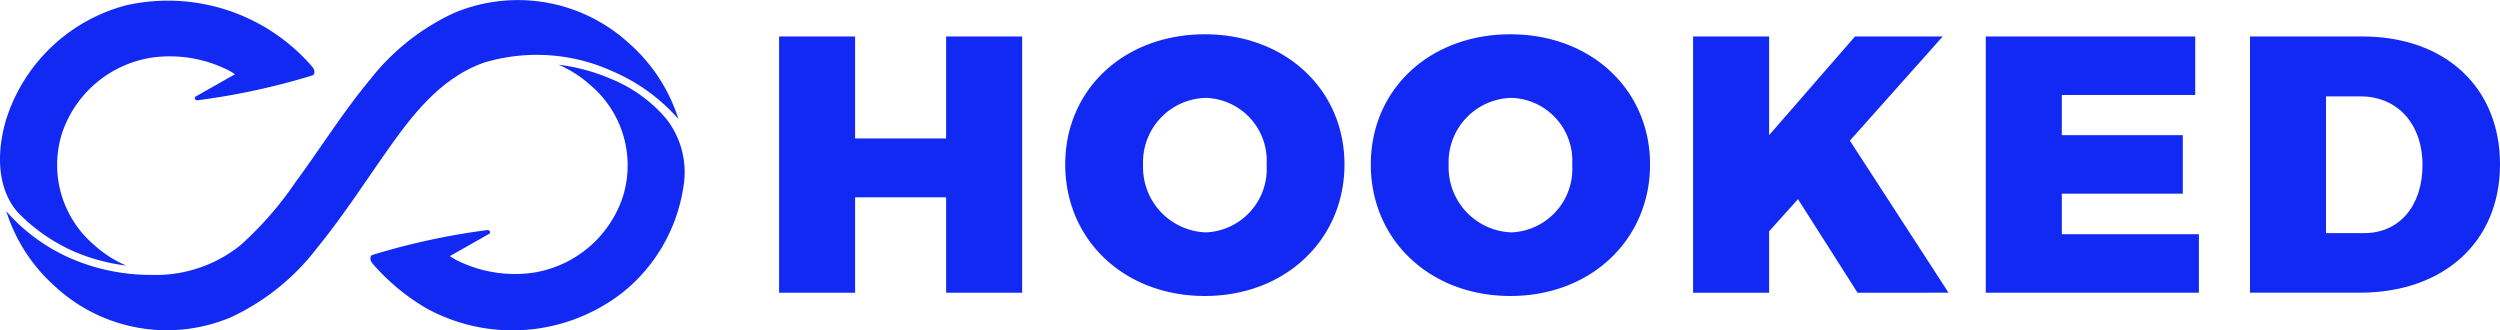 <svg id="Group_62199" data-name="Group 62199" xmlns="http://www.w3.org/2000/svg" xmlns:xlink="http://www.w3.org/1999/xlink" width="152" height="20.082" viewBox="0 0 152 20.082">
  <defs>
    <clipPath id="clip-path">
      <rect id="Rectangle_22161" data-name="Rectangle 22161" width="152" height="20.081" fill="none"/>
    </clipPath>
  </defs>
  <g id="Group_62198" data-name="Group 62198" transform="translate(0 0)">
    <g id="Group_62197" data-name="Group 62197" clip-path="url(#clip-path)">
      <path id="Path_107499" data-name="Path 107499" d="M209.718,14.115c0,4.578-3.6,8-8.489,8s-8.489-3.4-8.489-8c0-4.578,3.6-7.911,8.489-7.911s8.489,3.355,8.489,7.911m-12.245.022a3.964,3.964,0,0,0,3.822,4.111,3.86,3.86,0,0,0,3.689-4.111,3.82,3.82,0,0,0-3.689-4.067,3.91,3.91,0,0,0-3.822,4.067" transform="translate(-127.974 -4.119)" fill="#1228f3"/>
      <path id="Path_107500" data-name="Path 107500" d="M265,14.115c0,4.578-3.6,8-8.489,8s-8.489-3.4-8.489-8c0-4.578,3.6-7.911,8.489-7.911S265,9.559,265,14.115m-12.245.022a3.964,3.964,0,0,0,3.823,4.111,3.86,3.86,0,0,0,3.689-4.111,3.82,3.82,0,0,0-3.689-4.067,3.91,3.91,0,0,0-3.823,4.067" transform="translate(-164.677 -4.119)" fill="#1228f3"/>
      <path id="Path_107501" data-name="Path 107501" d="M316.338,22.179l-3.622-5.689-1.755,1.955v3.734h-4.622V6.6h4.622v6l5.222-6h5.333l-5.645,6.333,6,9.245Z" transform="translate(-203.399 -4.382)" fill="#1228f3"/>
      <path id="Path_107502" data-name="Path 107502" d="M372.034,6.6v3.556h-8.111V12.6h7.356v3.556h-7.356v2.466h8.334v3.556H359.3V6.6Z" transform="translate(-238.565 -4.382)" fill="#1228f3"/>
      <path id="Path_107503" data-name="Path 107503" d="M422.308,14.379c0,4.689-3.4,7.8-8.534,7.8h-6.667V6.6h6.822c5.045,0,8.378,3.089,8.378,7.778m-4.711.045c0-2.511-1.533-4.179-3.756-4.179h-2.111v8.312h2.333c2.111,0,3.533-1.644,3.533-4.133" transform="translate(-270.307 -4.383)" fill="#1228f3"/>
      <path id="Path_107504" data-name="Path 107504" d="M4.521,15.3a11.536,11.536,0,0,0,3.151.848,7.091,7.091,0,0,1-1.928-1.235A6.39,6.39,0,0,1,3.772,8.1,6.854,6.854,0,0,1,9.257,3.5a7.908,7.908,0,0,1,4.707.813c.112.061.217.135.325.2L11.9,5.868c-.126.093-.032.25.134.226a42.332,42.332,0,0,0,6.936-1.5c.086-.028.122-.069.127-.111a.127.127,0,0,0,.016-.033.469.469,0,0,0-.119-.379A11.587,11.587,0,0,0,7.7.316,10.431,10.431,0,0,0,.45,7.037c-.617,1.839-.758,4.267.61,5.849A10.776,10.776,0,0,0,4.521,15.3" transform="translate(0 -0.001)" fill="#1228f3"/>
      <path id="Path_107505" data-name="Path 107505" d="M15.01,15.193a8.193,8.193,0,0,1-4.98,1.521A12.319,12.319,0,0,1,5.1,15.724a11.185,11.185,0,0,1-3.95-2.877,10.244,10.244,0,0,0,3,4.6,10.005,10.005,0,0,0,10.656,1.843A14.035,14.035,0,0,0,20.025,15.1c1.538-1.883,2.862-3.921,4.258-5.908,1.554-2.211,3.275-4.45,5.912-5.385a11.123,11.123,0,0,1,7.869.552,11.182,11.182,0,0,1,3.95,2.876,10.236,10.236,0,0,0-3-4.6A10.006,10.006,0,0,0,28.358.795a13.872,13.872,0,0,0-5.089,4.042c-1.649,1.978-3.008,4.17-4.535,6.239a20.894,20.894,0,0,1-3.3,3.791q-.207.172-.419.326" transform="translate(-0.767 0)" fill="#1228f3"/>
      <path id="Path_107506" data-name="Path 107506" d="M85.02,15.012a8.677,8.677,0,0,0-3.407-2.454,11.532,11.532,0,0,0-3.152-.848,7.092,7.092,0,0,1,1.929,1.235,6.388,6.388,0,0,1,1.972,6.81,6.853,6.853,0,0,1-5.485,4.605,7.9,7.9,0,0,1-4.707-.813c-.112-.061-.217-.135-.325-.2l2.392-1.355c.126-.093.032-.251-.135-.226a42.3,42.3,0,0,0-6.936,1.5c-.086.028-.122.069-.127.111-.005.011-.015.02-.016.033a.472.472,0,0,0,.119.379,12.947,12.947,0,0,0,3.33,2.757,10.891,10.891,0,0,0,11.873-.982,10.145,10.145,0,0,0,3.688-6.333,5.274,5.274,0,0,0-1.01-4.213" transform="translate(-44.498 -7.774)" fill="#1228f3"/>
    </g>
    <path id="Path_107498" data-name="Path 107498" d="M145.59,6.6v6.2h5.533V6.6h4.622V22.179h-4.622v-5.8H145.59v5.8h-4.622V6.6Z" transform="translate(-93.599 -4.382)" fill="#1228f3"/>
  </g>
</svg>
